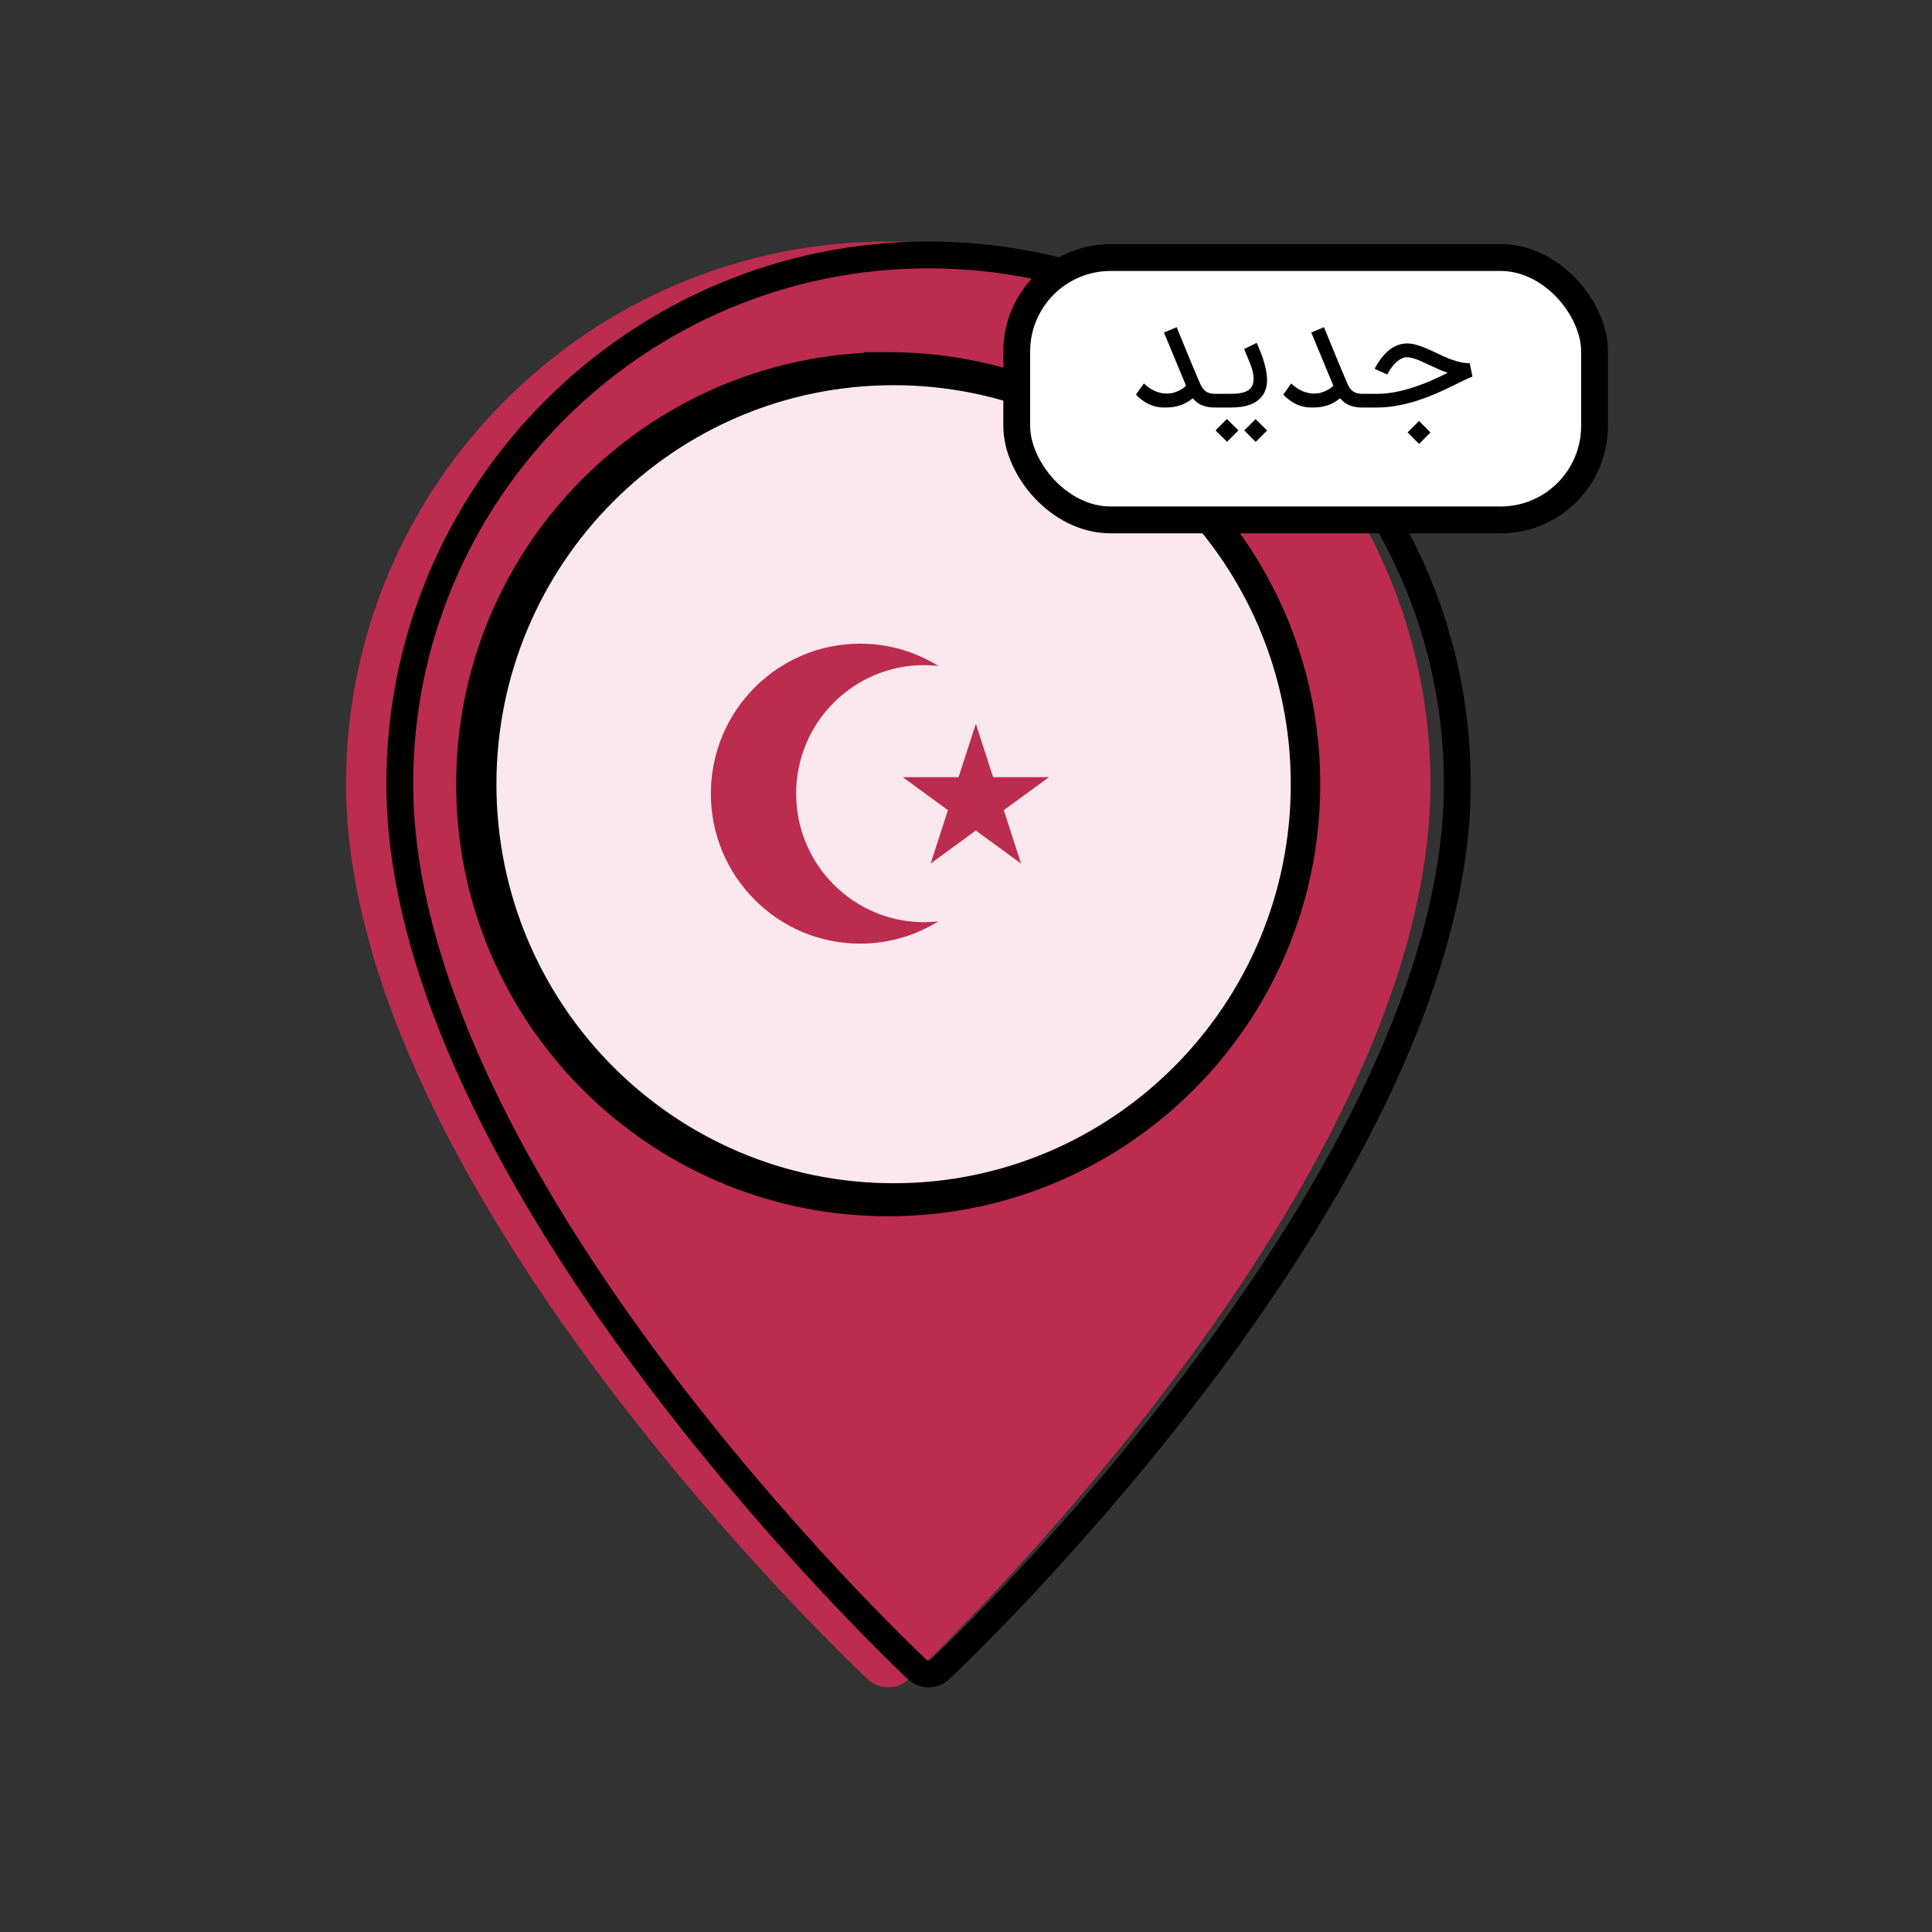<svg width="72" height="72" viewBox="0 0 72 72" fill="none" xmlns="http://www.w3.org/2000/svg">
<rect x="0" y="0" width="72" height="72" fill="#333333" stroke="none"/>
<path d="M33.103 9C21.96 9 12.896 18.065 12.896 29.206C12.896 44.114 31.54 61.831 32.333 62.579C32.55 62.782 32.827 62.884 33.103 62.884C33.379 62.884 33.655 62.782 33.873 62.579C34.666 61.831 53.309 44.114 53.309 29.206C53.309 18.065 44.245 9 33.103 9ZM33.103 43.205C25.385 43.205 19.105 36.925 19.105 29.206C19.105 21.488 25.385 15.208 33.103 15.208C40.821 15.208 47.101 21.488 47.101 29.206C47.101 36.925 40.821 43.205 33.103 43.205Z" fill="#BB2C4E"/>
<path d="M48.706 25.245C47.804 21.698 45.725 18.622 42.909 16.456C40.193 14.367 36.792 13.124 33.101 13.124H32.206L32.19 13.15C23.721 13.623 17 20.639 17 29.225C17 31.32 17.401 33.322 18.129 35.158C18.521 36.146 19.01 37.092 19.589 37.982C20.08 38.739 20.635 39.454 21.246 40.119C21.921 40.853 22.663 41.524 23.461 42.122C26.149 44.134 29.486 45.326 33.101 45.326C39.77 45.326 45.491 41.272 47.936 35.494C48.751 33.567 49.202 31.449 49.202 29.225C49.202 27.851 49.03 26.518 48.706 25.245Z" fill="black"/>
<path d="M33.302 43.846C41.34 43.846 47.854 37.299 47.854 29.225C47.854 21.152 41.34 14.605 33.302 14.605C25.264 14.605 18.75 21.152 18.75 29.225C18.75 37.299 25.264 43.846 33.302 43.846Z" fill="#FBE7EE" stroke="#FBE7EE" stroke-width="0.5"/>
<path d="M34.438 34.367C31.805 34.367 29.67 32.222 29.67 29.577C29.67 26.931 31.805 24.787 34.438 24.787C34.617 24.787 34.794 24.798 34.968 24.817C34.093 24.274 33.084 23.987 32.054 23.988C28.982 23.988 26.492 26.491 26.492 29.577C26.492 32.663 28.982 35.166 32.054 35.166C33.084 35.167 34.093 34.88 34.968 34.337C34.792 34.357 34.615 34.367 34.438 34.367Z" fill="#BB2C4E"/>
<path d="M36.367 26.974L37.01 28.963H39.092L37.408 30.192L38.051 32.181L36.367 30.952L34.683 32.181L35.327 30.192L33.643 28.963H35.724L36.367 26.974Z" fill="#BB2C4E"/>
<path d="M14.898 29.206C14.898 18.341 23.739 9.5 34.605 9.5C45.471 9.5 54.311 18.341 54.311 29.206C54.311 36.485 49.743 44.527 44.99 50.904C40.258 57.252 35.426 61.843 35.033 62.214C34.911 62.328 34.758 62.384 34.605 62.384C34.452 62.384 34.299 62.328 34.177 62.214C33.783 61.843 28.951 57.251 24.22 50.904C19.467 44.527 14.898 36.485 14.898 29.206Z" stroke="black"/>
<rect x="37.891" y="9.598" width="21.533" height="9.777" rx="3.5" fill="white"/>
<rect x="37.891" y="9.598" width="21.533" height="9.777" rx="3.5" stroke="black"/>
<path d="M45.346 14.677V15.188H45.294C45.181 15.188 45.08 15.18 44.992 15.162C44.905 15.143 44.827 15.118 44.759 15.087C44.693 15.055 44.635 15.019 44.585 14.977C44.534 14.934 44.491 14.888 44.454 14.841C44.381 14.899 44.307 14.949 44.232 14.993C44.159 15.036 44.08 15.073 43.995 15.102C43.911 15.13 43.82 15.152 43.721 15.168C43.622 15.181 43.511 15.188 43.387 15.188C43.182 15.188 42.992 15.147 42.816 15.063C42.642 14.978 42.481 14.859 42.333 14.706L42.628 14.291C42.732 14.388 42.838 14.466 42.944 14.523C43.05 14.581 43.155 14.62 43.259 14.643C43.329 14.659 43.398 14.667 43.468 14.667C43.501 14.667 43.55 14.664 43.614 14.659C43.68 14.652 43.76 14.63 43.854 14.594C43.943 14.559 44.015 14.521 44.071 14.481C44.128 14.44 44.172 14.404 44.201 14.374L43.377 12.392L43.852 12.194C43.935 12.397 44.011 12.582 44.078 12.749C44.148 12.916 44.213 13.074 44.274 13.224C44.337 13.373 44.398 13.521 44.457 13.668C44.518 13.812 44.582 13.963 44.65 14.121C44.685 14.205 44.718 14.281 44.749 14.351C44.782 14.419 44.821 14.477 44.866 14.526C44.911 14.573 44.968 14.61 45.036 14.638C45.104 14.664 45.19 14.677 45.294 14.677H45.346ZM45.243 14.677H45.746C45.847 14.677 45.945 14.675 46.041 14.672C46.137 14.667 46.225 14.653 46.307 14.633C46.389 14.612 46.461 14.581 46.524 14.541C46.586 14.5 46.635 14.442 46.67 14.369C46.687 14.333 46.7 14.287 46.709 14.231C46.714 14.194 46.717 14.155 46.717 14.114C46.717 14.091 46.715 14.057 46.711 14.012C46.708 13.965 46.697 13.901 46.678 13.821C46.658 13.74 46.631 13.654 46.594 13.566L46.367 13.008L46.831 12.778C46.831 12.78 46.839 12.798 46.855 12.833C46.871 12.866 46.891 12.911 46.915 12.968C46.941 13.026 46.969 13.093 46.998 13.169C47.028 13.244 47.056 13.324 47.082 13.409C47.16 13.661 47.205 13.884 47.218 14.077C47.219 14.105 47.22 14.133 47.22 14.161C47.22 14.319 47.194 14.458 47.142 14.578C47.09 14.696 47.02 14.794 46.933 14.873C46.848 14.951 46.75 15.014 46.638 15.06C46.527 15.107 46.404 15.14 46.271 15.16C46.138 15.179 46.001 15.188 45.858 15.188H45.243V14.677ZM46.151 16.041L45.728 16.464L45.3 16.039L45.723 15.614L46.151 16.041ZM47.22 16.044L46.797 16.469L46.37 16.041L46.792 15.619L47.22 16.044ZM50.837 14.677V15.188H50.784C50.671 15.188 50.57 15.18 50.482 15.162C50.395 15.143 50.317 15.118 50.25 15.087C50.184 15.055 50.125 15.019 50.075 14.977C50.024 14.934 49.981 14.888 49.944 14.841C49.871 14.899 49.797 14.949 49.723 14.993C49.65 15.036 49.57 15.073 49.485 15.102C49.402 15.13 49.31 15.152 49.211 15.168C49.112 15.181 49.001 15.188 48.877 15.188C48.672 15.188 48.482 15.147 48.306 15.063C48.132 14.978 47.971 14.859 47.824 14.706L48.118 14.291C48.223 14.388 48.328 14.466 48.434 14.523C48.54 14.581 48.645 14.62 48.75 14.643C48.819 14.659 48.889 14.667 48.958 14.667C48.991 14.667 49.04 14.664 49.104 14.659C49.17 14.652 49.25 14.63 49.344 14.594C49.433 14.559 49.505 14.521 49.561 14.481C49.618 14.44 49.662 14.404 49.691 14.374L48.867 12.392L49.342 12.194C49.425 12.397 49.501 12.582 49.569 12.749C49.638 12.916 49.703 13.074 49.764 13.224C49.827 13.373 49.888 13.521 49.947 13.668C50.008 13.812 50.072 13.963 50.14 14.121C50.175 14.205 50.208 14.281 50.239 14.351C50.272 14.419 50.311 14.477 50.356 14.526C50.402 14.573 50.458 14.61 50.526 14.638C50.594 14.664 50.68 14.677 50.784 14.677H50.837ZM50.733 14.677H51.299C51.53 14.677 51.762 14.655 51.993 14.612C52.224 14.567 52.452 14.508 52.676 14.434C52.901 14.361 53.12 14.278 53.334 14.184C53.548 14.09 53.754 13.993 53.952 13.894C53.832 13.853 53.717 13.807 53.608 13.759C53.498 13.71 53.39 13.661 53.284 13.61C53.203 13.572 53.123 13.535 53.044 13.501C52.968 13.464 52.893 13.432 52.82 13.404C52.749 13.376 52.681 13.354 52.617 13.339C52.552 13.321 52.493 13.313 52.439 13.313C52.368 13.313 52.3 13.328 52.236 13.36C52.171 13.391 52.111 13.431 52.056 13.48C52.002 13.527 51.953 13.578 51.91 13.633C51.866 13.688 51.829 13.739 51.797 13.787C51.766 13.834 51.742 13.874 51.724 13.908C51.709 13.939 51.701 13.955 51.701 13.957L51.231 13.746C51.233 13.742 51.24 13.727 51.252 13.701C51.266 13.674 51.285 13.639 51.309 13.597C51.336 13.555 51.366 13.508 51.401 13.454C51.437 13.4 51.479 13.345 51.526 13.289C51.662 13.126 51.805 13.003 51.956 12.921C52.109 12.84 52.27 12.799 52.439 12.799C52.523 12.799 52.607 12.808 52.692 12.828C52.779 12.847 52.867 12.873 52.956 12.906C53.044 12.937 53.135 12.973 53.227 13.015C53.319 13.057 53.412 13.1 53.506 13.143C53.609 13.192 53.712 13.24 53.816 13.287C53.922 13.334 54.029 13.376 54.135 13.414C54.241 13.451 54.347 13.48 54.453 13.503C54.559 13.526 54.666 13.537 54.774 13.537L54.873 14.033C54.751 14.083 54.63 14.138 54.51 14.197C54.39 14.254 54.265 14.315 54.135 14.38C53.943 14.475 53.737 14.571 53.517 14.667C53.297 14.762 53.067 14.849 52.825 14.928C52.585 15.004 52.337 15.067 52.079 15.115C51.822 15.164 51.562 15.188 51.299 15.188H50.733V14.677ZM53.31 16.117L52.885 16.542L52.457 16.114L52.883 15.689L53.31 16.117Z" fill="black"/>
</svg>
